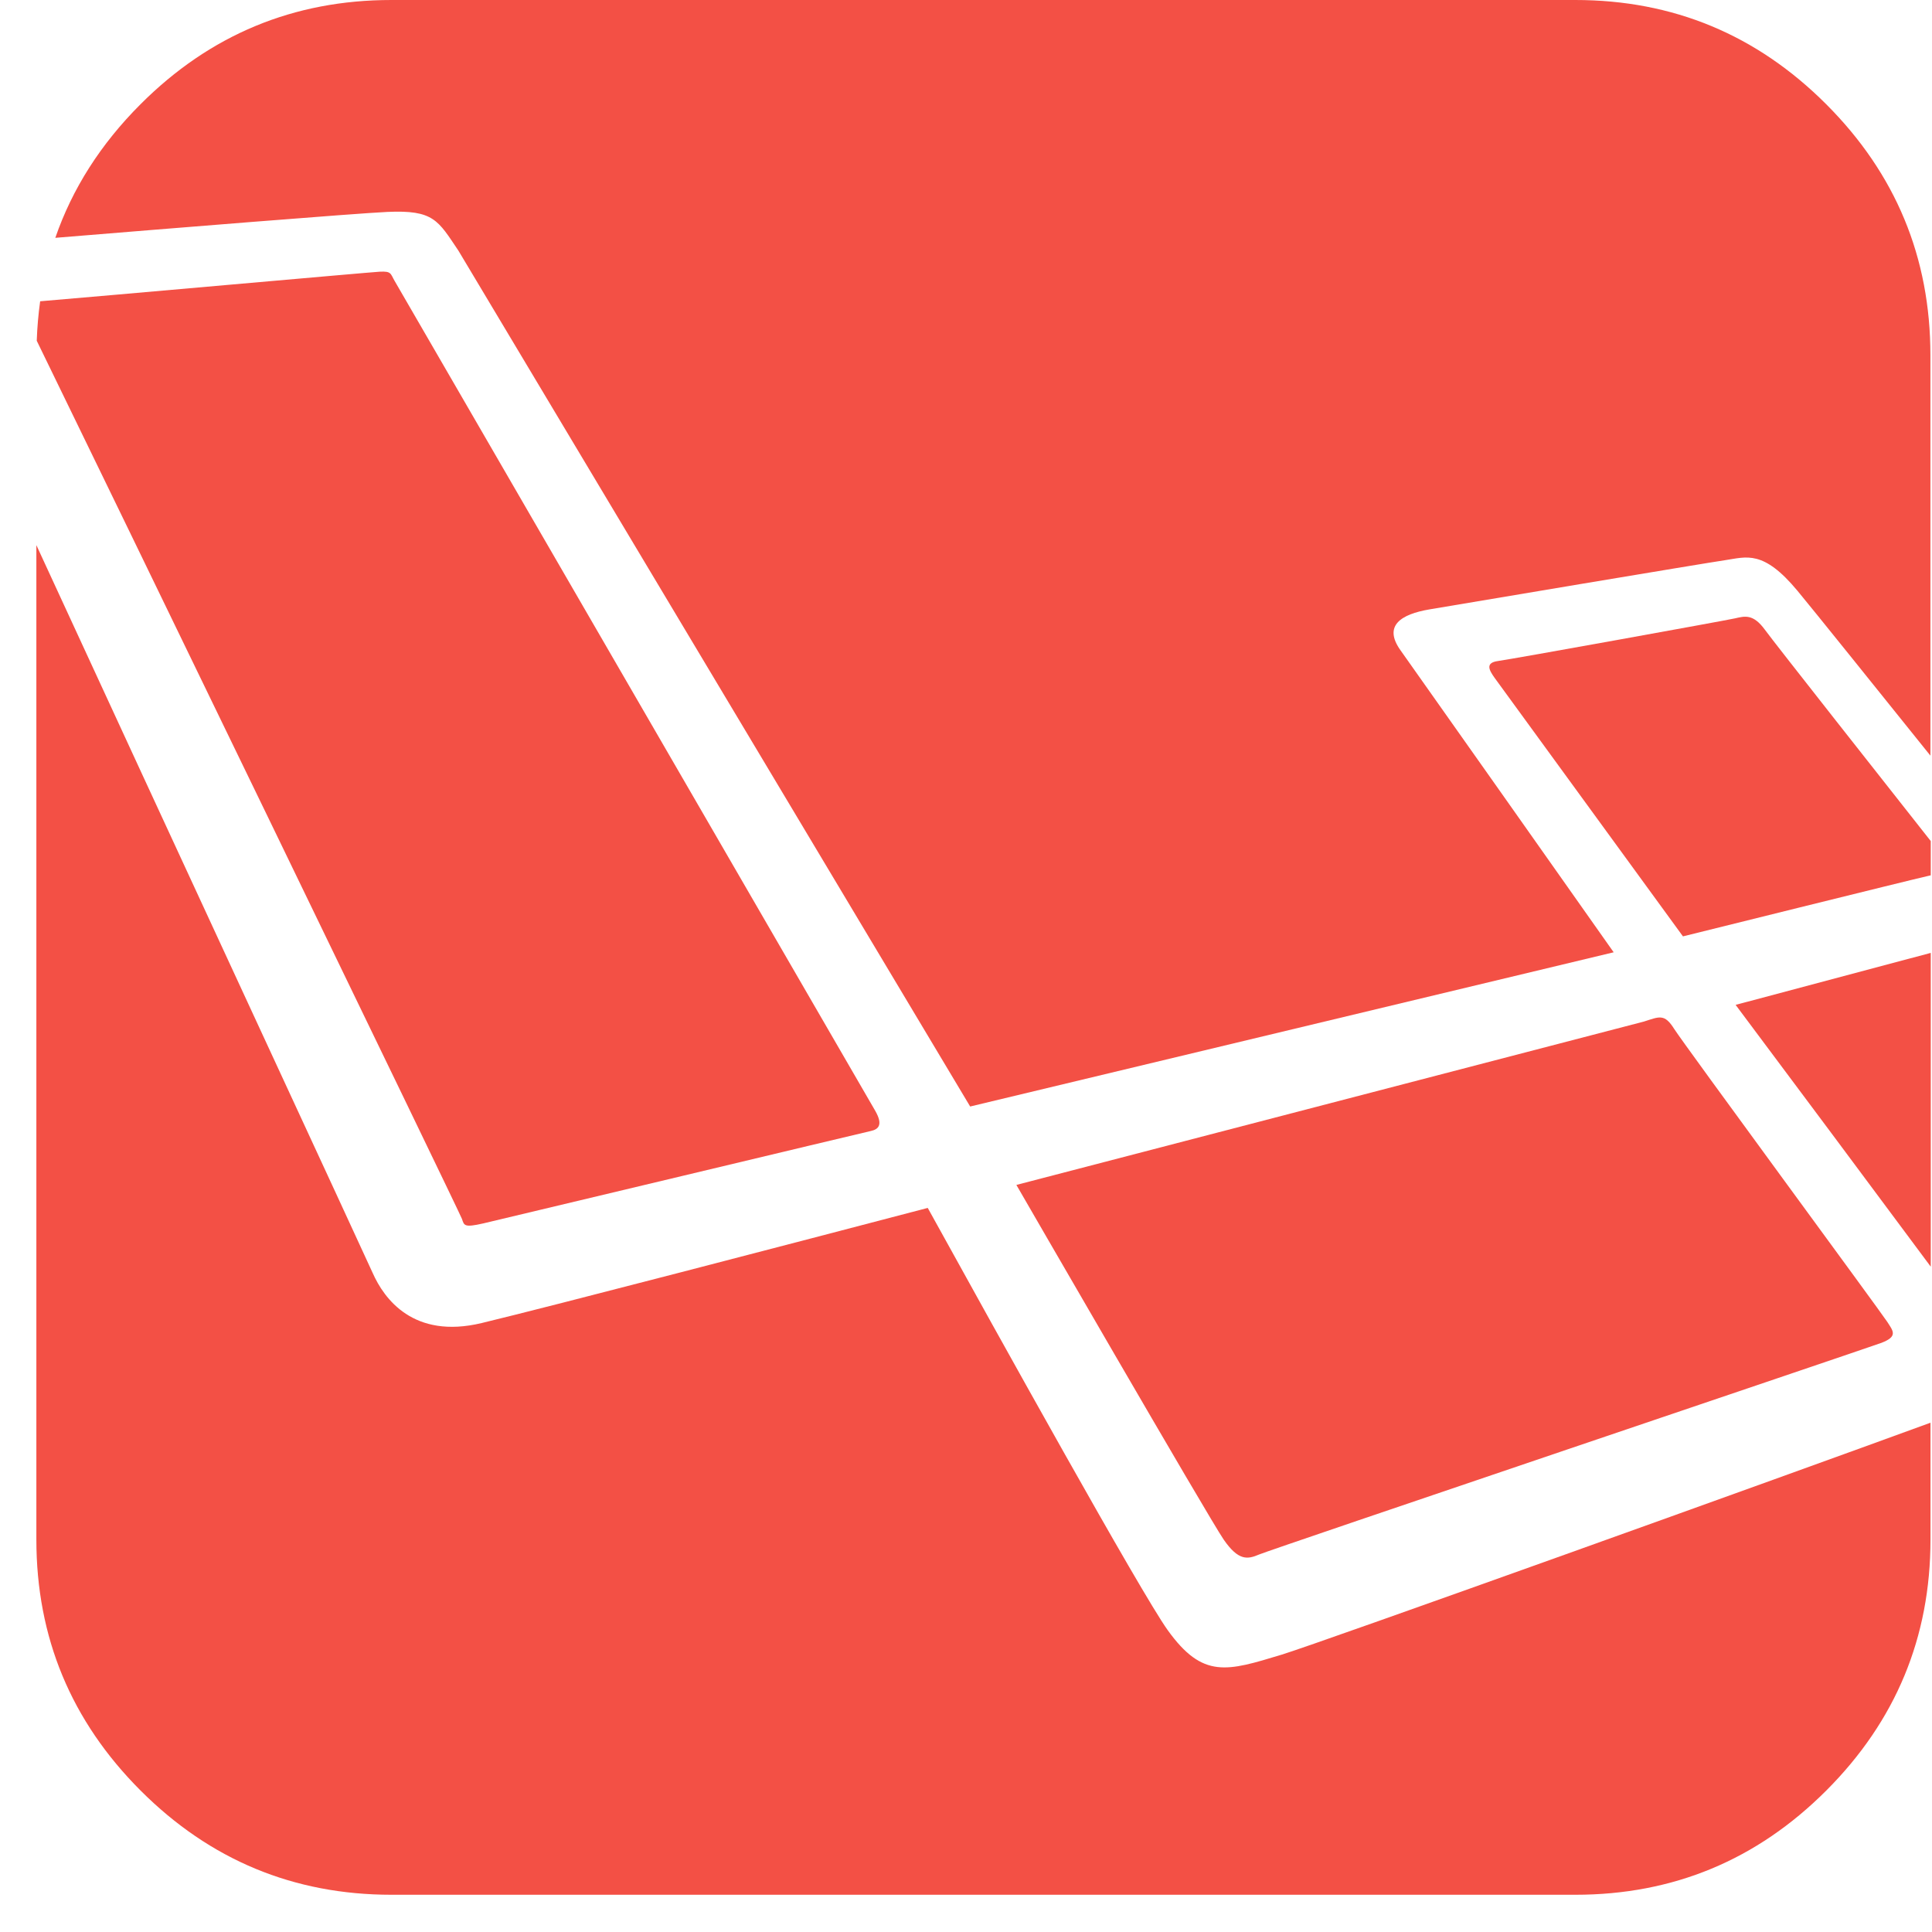 <svg width="51" height="51" viewBox="0 0 51 51" version="1.1" xmlns="http://www.w3.org/2000/svg" xmlns:xlink="http://www.w3.org/1999/xlink">
<title>logo_laravel</title>
<desc>Created using Figma</desc>
<g id="Canvas" transform="translate(-1242 -1634)">
<g id="logo_laravel">
<g id="Group">
<g id="Vector">
<use xlink:href="#path0_fill" transform="translate(1268.83 1650.28)" fill="#F35045"/>
</g>
<g id="Vector">
<use xlink:href="#path1_fill" transform="translate(1243.46 1634)" fill="#F35045"/>
</g>
<g id="Vector">
<use xlink:href="#path2_fill" transform="translate(1242.96 1648.39)" fill="#F35045"/>
</g>
<g id="Vector">
<use xlink:href="#path3_fill" transform="translate(1242.97 1641.17)" fill="#F35045"/>
</g>
</g>
</g>
</g>
<defs>
<path id="path0_fill" d="M 5.474 24.364C 5.865 24.928 6.104 24.885 6.407 24.755C 6.711 24.624 22.336 19.349 22.814 19.175C 23.291 19.002 23.139 18.85 22.987 18.611C 22.835 18.372 17.627 11.295 17.366 10.883C 17.106 10.47 16.976 10.557 16.564 10.687L 1.45435e-06 14.999C 1.45435e-06 14.999 5.084 23.799 5.474 24.364ZM 24.137 17.157L 24.137 8.874C 22.274 9.37 19.917 9.998 18.986 10.246C 20.39 12.124 22.585 15.065 24.137 17.157ZM 18.97 0.043C 18.715 0.101 13.063 1.123 12.714 1.169C 12.366 1.216 12.482 1.413 12.622 1.611L 17.596 8.438C 17.596 8.438 23.677 6.928 24.049 6.847C 24.079 6.84 24.109 6.833 24.137 6.826L 24.137 5.922C 23.032 4.52 20.02 0.702 19.76 0.345C 19.447 -0.084 19.226 -0.015 18.97 0.043Z"/>
<path id="path1_fill" d="M 8.767 5.594C 9.991 5.539 10.102 5.817 10.64 6.615L 24.15 29.209L 41.137 25.138C 40.196 23.804 35.923 17.744 35.51 17.166C 35.046 16.516 35.522 16.214 36.276 16.086C 37.031 15.958 43.53 14.867 44.087 14.786C 44.645 14.704 45.086 14.507 45.991 15.598C 46.454 16.157 48.024 18.113 49.498 19.947L 49.498 9.378C 49.498 6.795 48.581 4.586 46.748 2.752C 44.914 0.917 42.706 0 40.123 0L 8.873 0C 6.291 0 4.082 0.917 2.249 2.752C 1.197 3.804 0.448 4.98 -1.30385e-08 6.278C 3.062 6.027 7.91 5.634 8.767 5.594L 8.767 5.594Z"/>
<path id="path2_fill" d="M 32.869 29.29C 31.436 29.724 30.794 29.94 29.861 28.637C 29.162 27.662 25.383 20.853 23.53 17.496C 20.023 18.415 13.606 20.09 11.755 20.535C 9.949 20.969 9.177 19.886 8.88 19.218C 8.672 18.75 3.377 7.328 0 2.98125e-07L 0 26.249C 0 28.833 0.917 31.041 2.751 32.876C 4.584 34.71 6.793 35.627 9.375 35.627L 40.625 35.627C 43.207 35.627 45.416 34.71 47.249 32.876C 49.083 31.041 50 28.833 50 26.249L 50 23.166C 46.164 24.57 33.834 28.998 32.869 29.29Z"/>
<path id="path3_fill" d="M 11.791 25.124C 12.298 25.007 21.813 22.73 22.016 22.686C 22.219 22.642 22.349 22.526 22.132 22.149C 21.914 21.772 9.449 0.249 9.449 0.249C 9.334 0.052 9.367 -0.014 9.054 0.002C 8.776 0.017 1.723 0.647 0.09 0.783C 0.042 1.129 0.012 1.476 -4.65655e-11 1.825C 1.658 5.219 11.172 24.848 11.225 25.007C 11.283 25.182 11.283 25.24 11.791 25.124Z"/>
</defs>
</svg>
